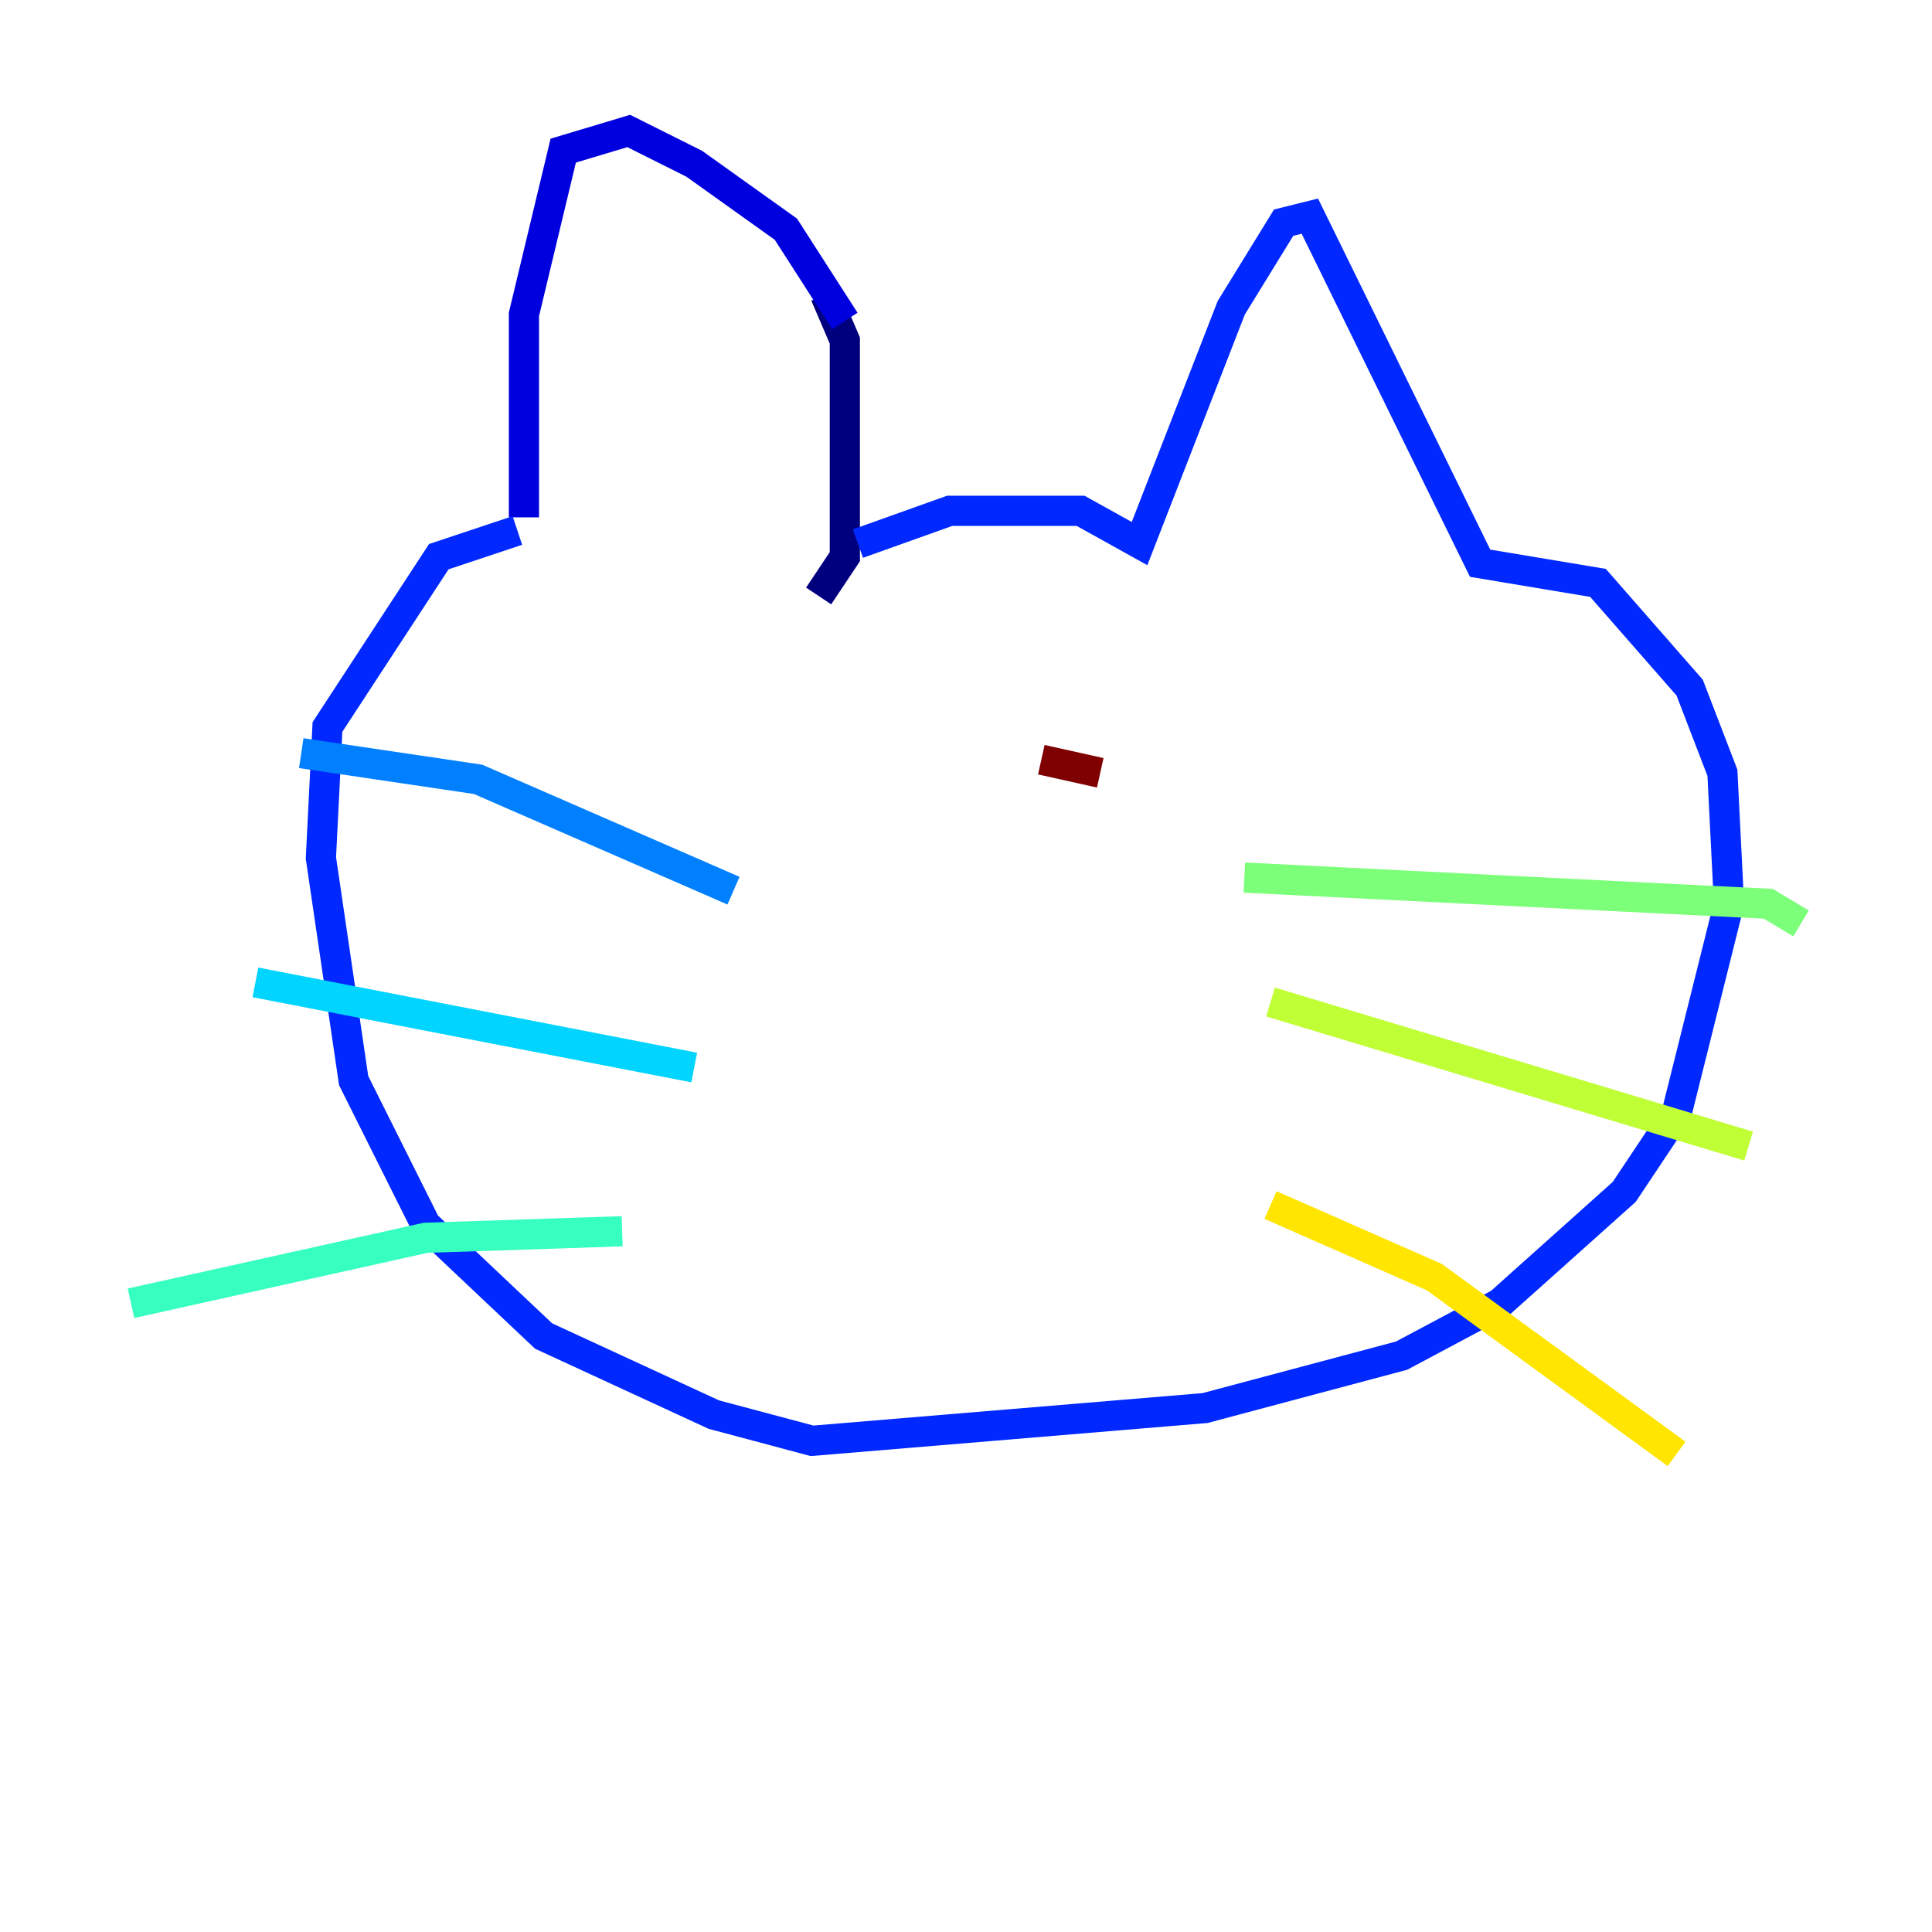 <?xml version="1.0" encoding="utf-8" ?>
<svg baseProfile="tiny" height="128" version="1.2" viewBox="0,0,128,128" width="128" xmlns="http://www.w3.org/2000/svg" xmlns:ev="http://www.w3.org/2001/xml-events" xmlns:xlink="http://www.w3.org/1999/xlink"><defs /><polyline fill="none" points="54.237,39.485 55.973,36.881 55.973,22.563 54.671,19.525" stroke="#00007f" stroke-width="2" /><polyline fill="none" points="55.973,21.261 52.068,15.186 45.993,10.848 41.654,8.678 37.315,9.98 34.712,20.827 34.712,34.278" stroke="#0000de" stroke-width="2" /><polyline fill="none" points="56.841,36.014 62.915,33.844 71.593,33.844 75.498,36.014 81.573,20.393 85.044,14.752 86.78,14.319 98.061,37.315 105.871,38.617 111.946,45.559 114.115,51.2 114.549,59.878 111.078,73.763 107.607,78.969 99.363,86.346 92.854,89.817 79.837,93.288 53.803,95.458 47.295,93.722 36.014,88.515 28.203,81.139 23.43,71.593 21.261,56.841 21.695,48.163 29.071,36.881 34.278,35.146" stroke="#0028ff" stroke-width="2" /><polyline fill="none" points="48.597,59.01 31.675,51.634 19.959,49.898" stroke="#0080ff" stroke-width="2" /><polyline fill="none" points="45.993,70.725 16.922,65.085" stroke="#00d4ff" stroke-width="2" /><polyline fill="none" points="41.22,81.573 28.203,82.007 8.678,86.346" stroke="#36ffc0" stroke-width="2" /><polyline fill="none" points="82.441,58.142 117.153,59.878 119.322,61.18" stroke="#7cff79" stroke-width="2" /><polyline fill="none" points="84.176,66.386 115.851,75.932" stroke="#c0ff36" stroke-width="2" /><polyline fill="none" points="84.176,79.837 95.024,84.61 111.078,96.325" stroke="#ffe500" stroke-width="2" /><polyline fill="none" points="56.841,51.634 56.841,51.634" stroke="#ff9400" stroke-width="2" /><polyline fill="none" points="71.159,49.464 71.159,49.464" stroke="#ff4600" stroke-width="2" /><polyline fill="none" points="57.275,53.37 57.275,53.37" stroke="#de0000" stroke-width="2" /><polyline fill="none" points="68.99,50.332 72.895,51.2" stroke="#7f0000" stroke-width="2" /></svg>